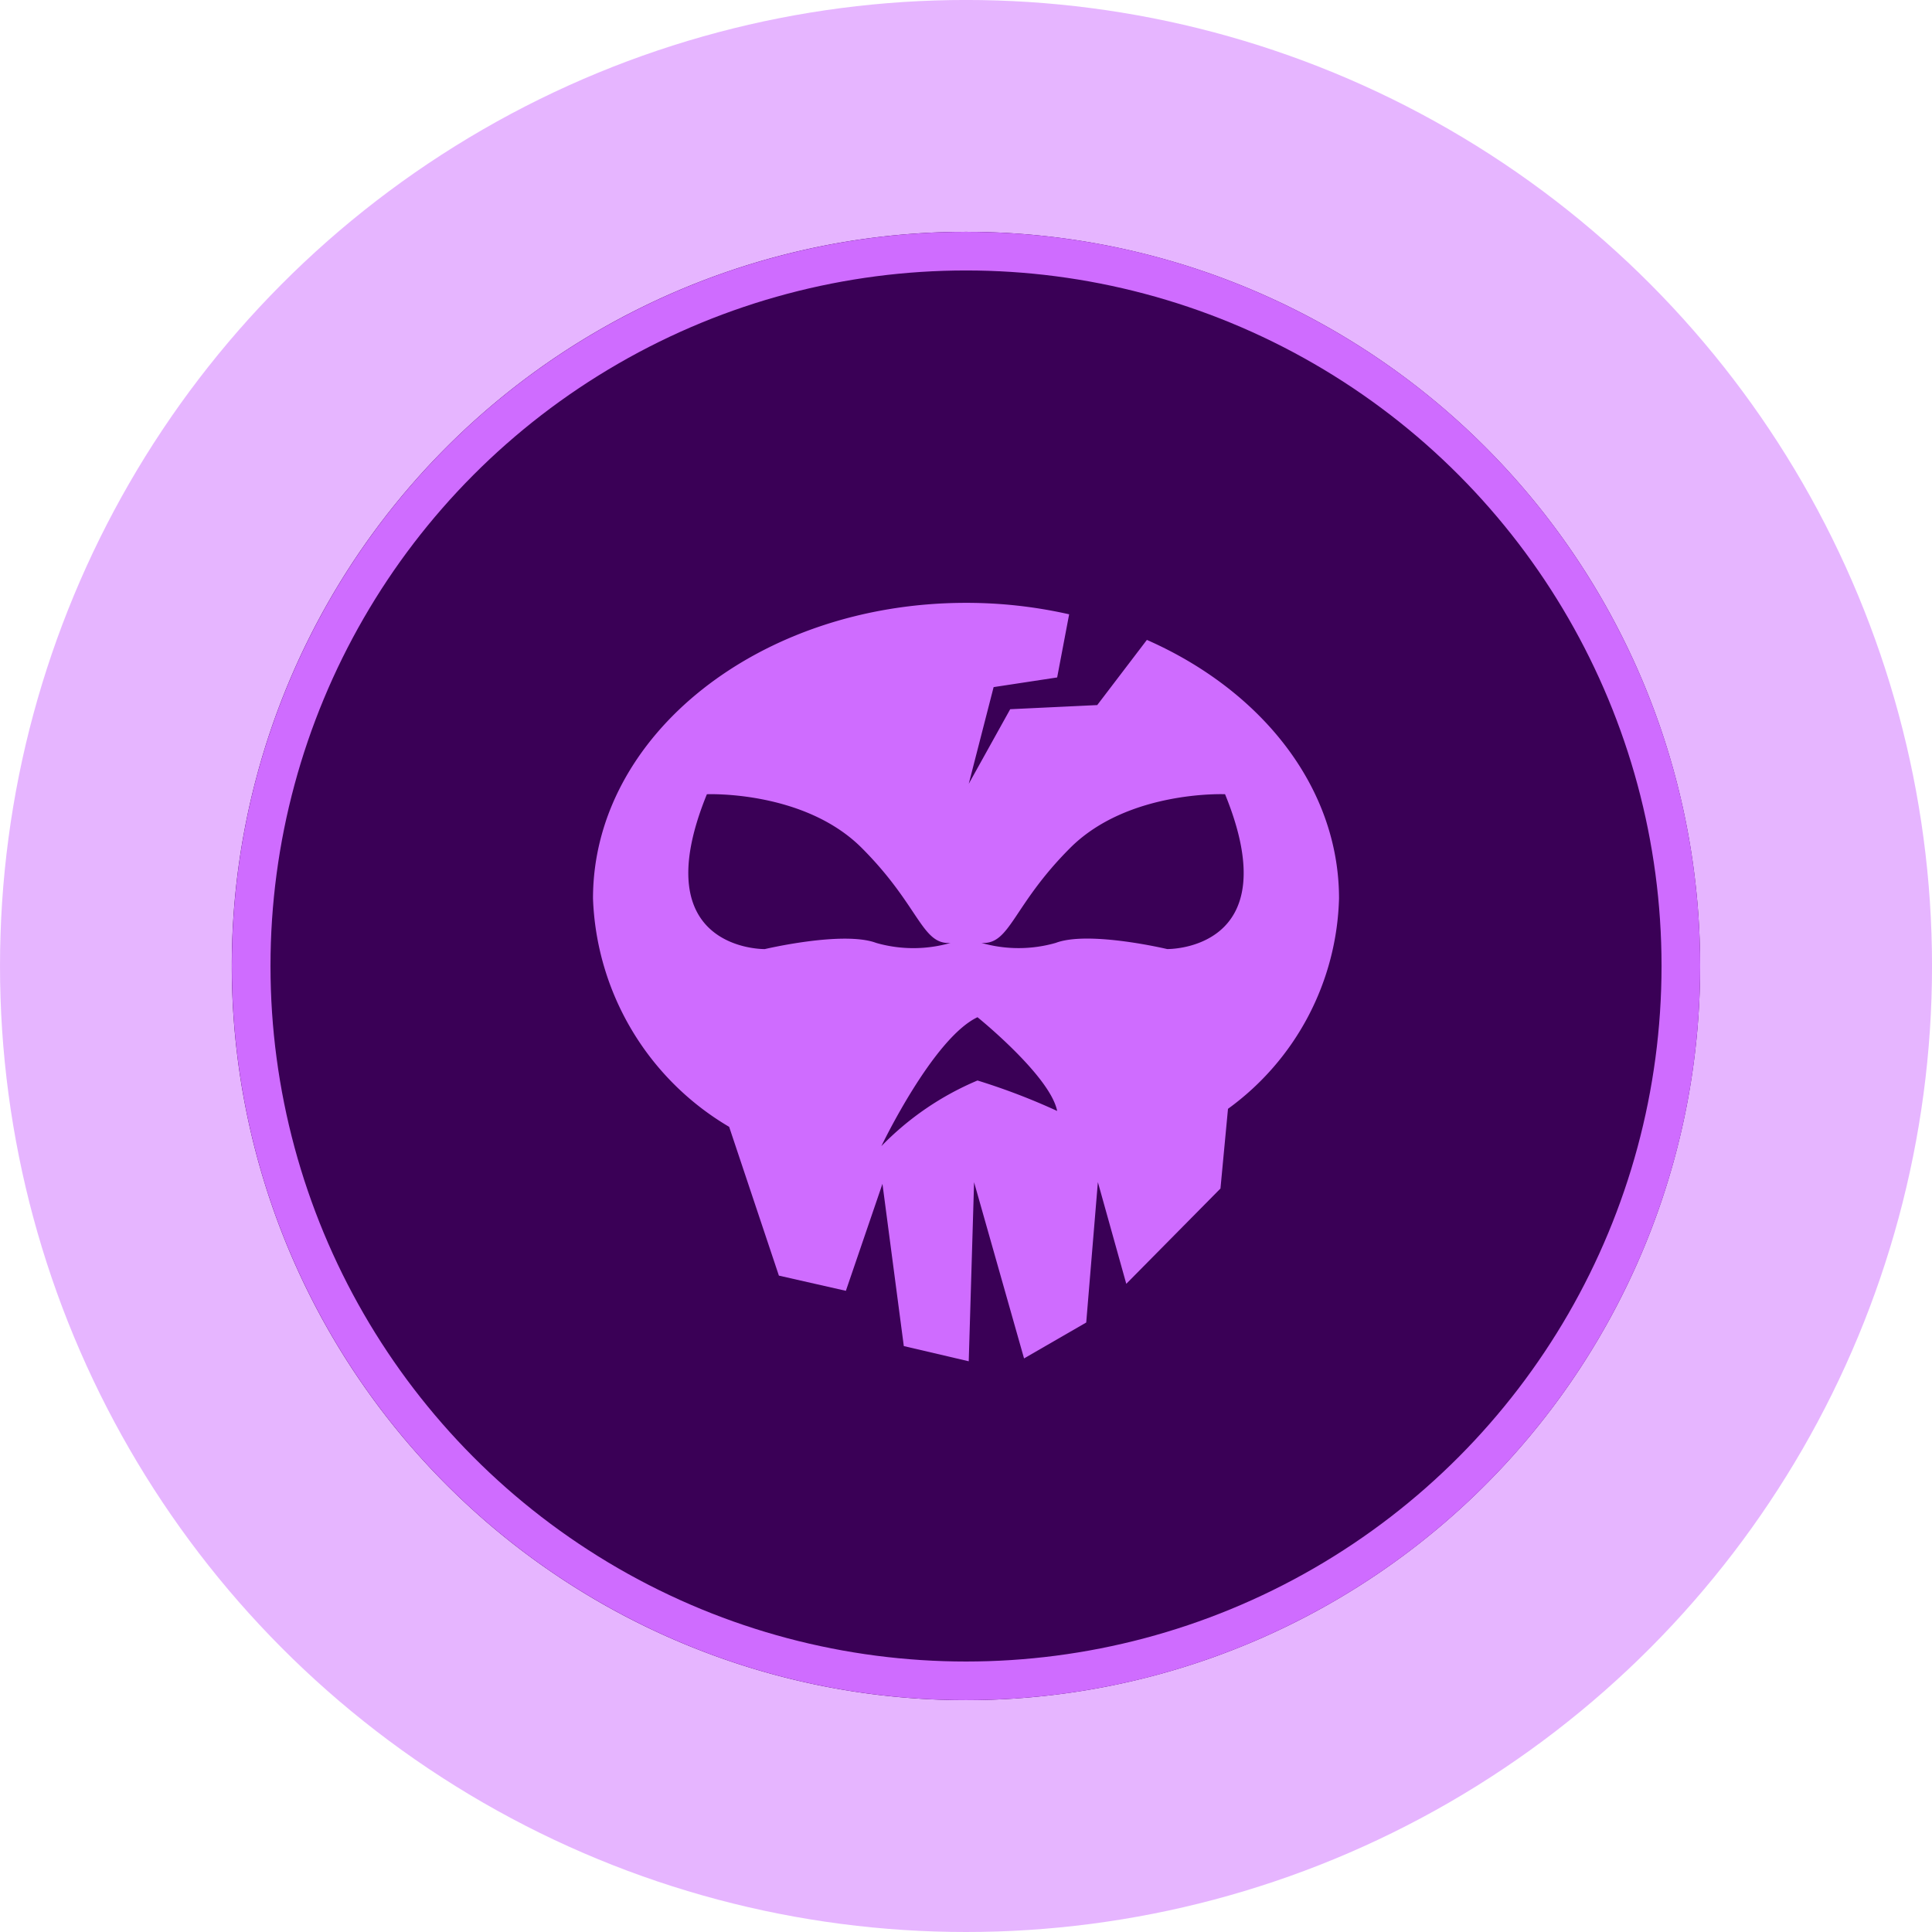 <svg xmlns="http://www.w3.org/2000/svg" viewBox="0 0 72.367 72.367"><defs><style>.a,.d{fill:#cf6cff;}.a{opacity:0.5;}.b{fill:#3a0056;}.c{fill:none;stroke:#cf6cff;stroke-width:1.447px;}</style></defs><g transform="translate(36.184 36.183)"><g transform="translate(-36.184 -36.184)"><circle class="a" cx="36.184" cy="36.184" r="36.184"/><g transform="translate(8.684 8.684)"><path class="b" d="M171.7,144.2a27.5,27.5,0,1,1-27.5,27.5,27.5,27.5,0,0,1,27.5-27.5" transform="translate(-144.202 -144.2)"/><circle class="c" cx="26.776" cy="26.776" r="26.776" transform="translate(0.724 0.724)"/></g><path class="d" d="M389.587,376.362l-1.86,2.441-3.26.155-1.552,2.794.931-3.622,2.38-.362.449-2.365a17.413,17.413,0,0,0-3.864-.429c-7.716,0-13.971,4.958-13.971,11.074a10.357,10.357,0,0,0,5.1,8.553l1.863,5.573,2.509.569,1.37-4.007.8,6.077,2.432.569.2-6.707,1.872,6.6,2.329-1.345.436-5.258,1.064,3.809,3.528-3.57.282-2.985a10.064,10.064,0,0,0,4.159-7.882C396.783,381.88,393.878,378.252,389.587,376.362Zm-14.315,11.581s-4.563.077-2.166-5.8c0,0,3.635-.155,5.8,2.011s2.243,3.635,3.326,3.558a5.058,5.058,0,0,1-2.784,0c-1.238-.464-4.177.232-4.177.232Zm7.97,4.922a10.932,10.932,0,0,0-3.6,2.458s1.931-4.038,3.6-4.828c0,0,2.721,2.194,2.984,3.511a24.449,24.449,0,0,0-2.984-1.141Zm7.108-4.922s-2.939-.7-4.177-.232a5.058,5.058,0,0,1-2.784,0c1.083.077,1.16-1.392,3.326-3.558s5.8-2.011,5.8-2.011c2.4,5.878-2.166,5.8-2.166,5.8Z" transform="translate(-346.628 -352.392)"/></g></g></svg>
